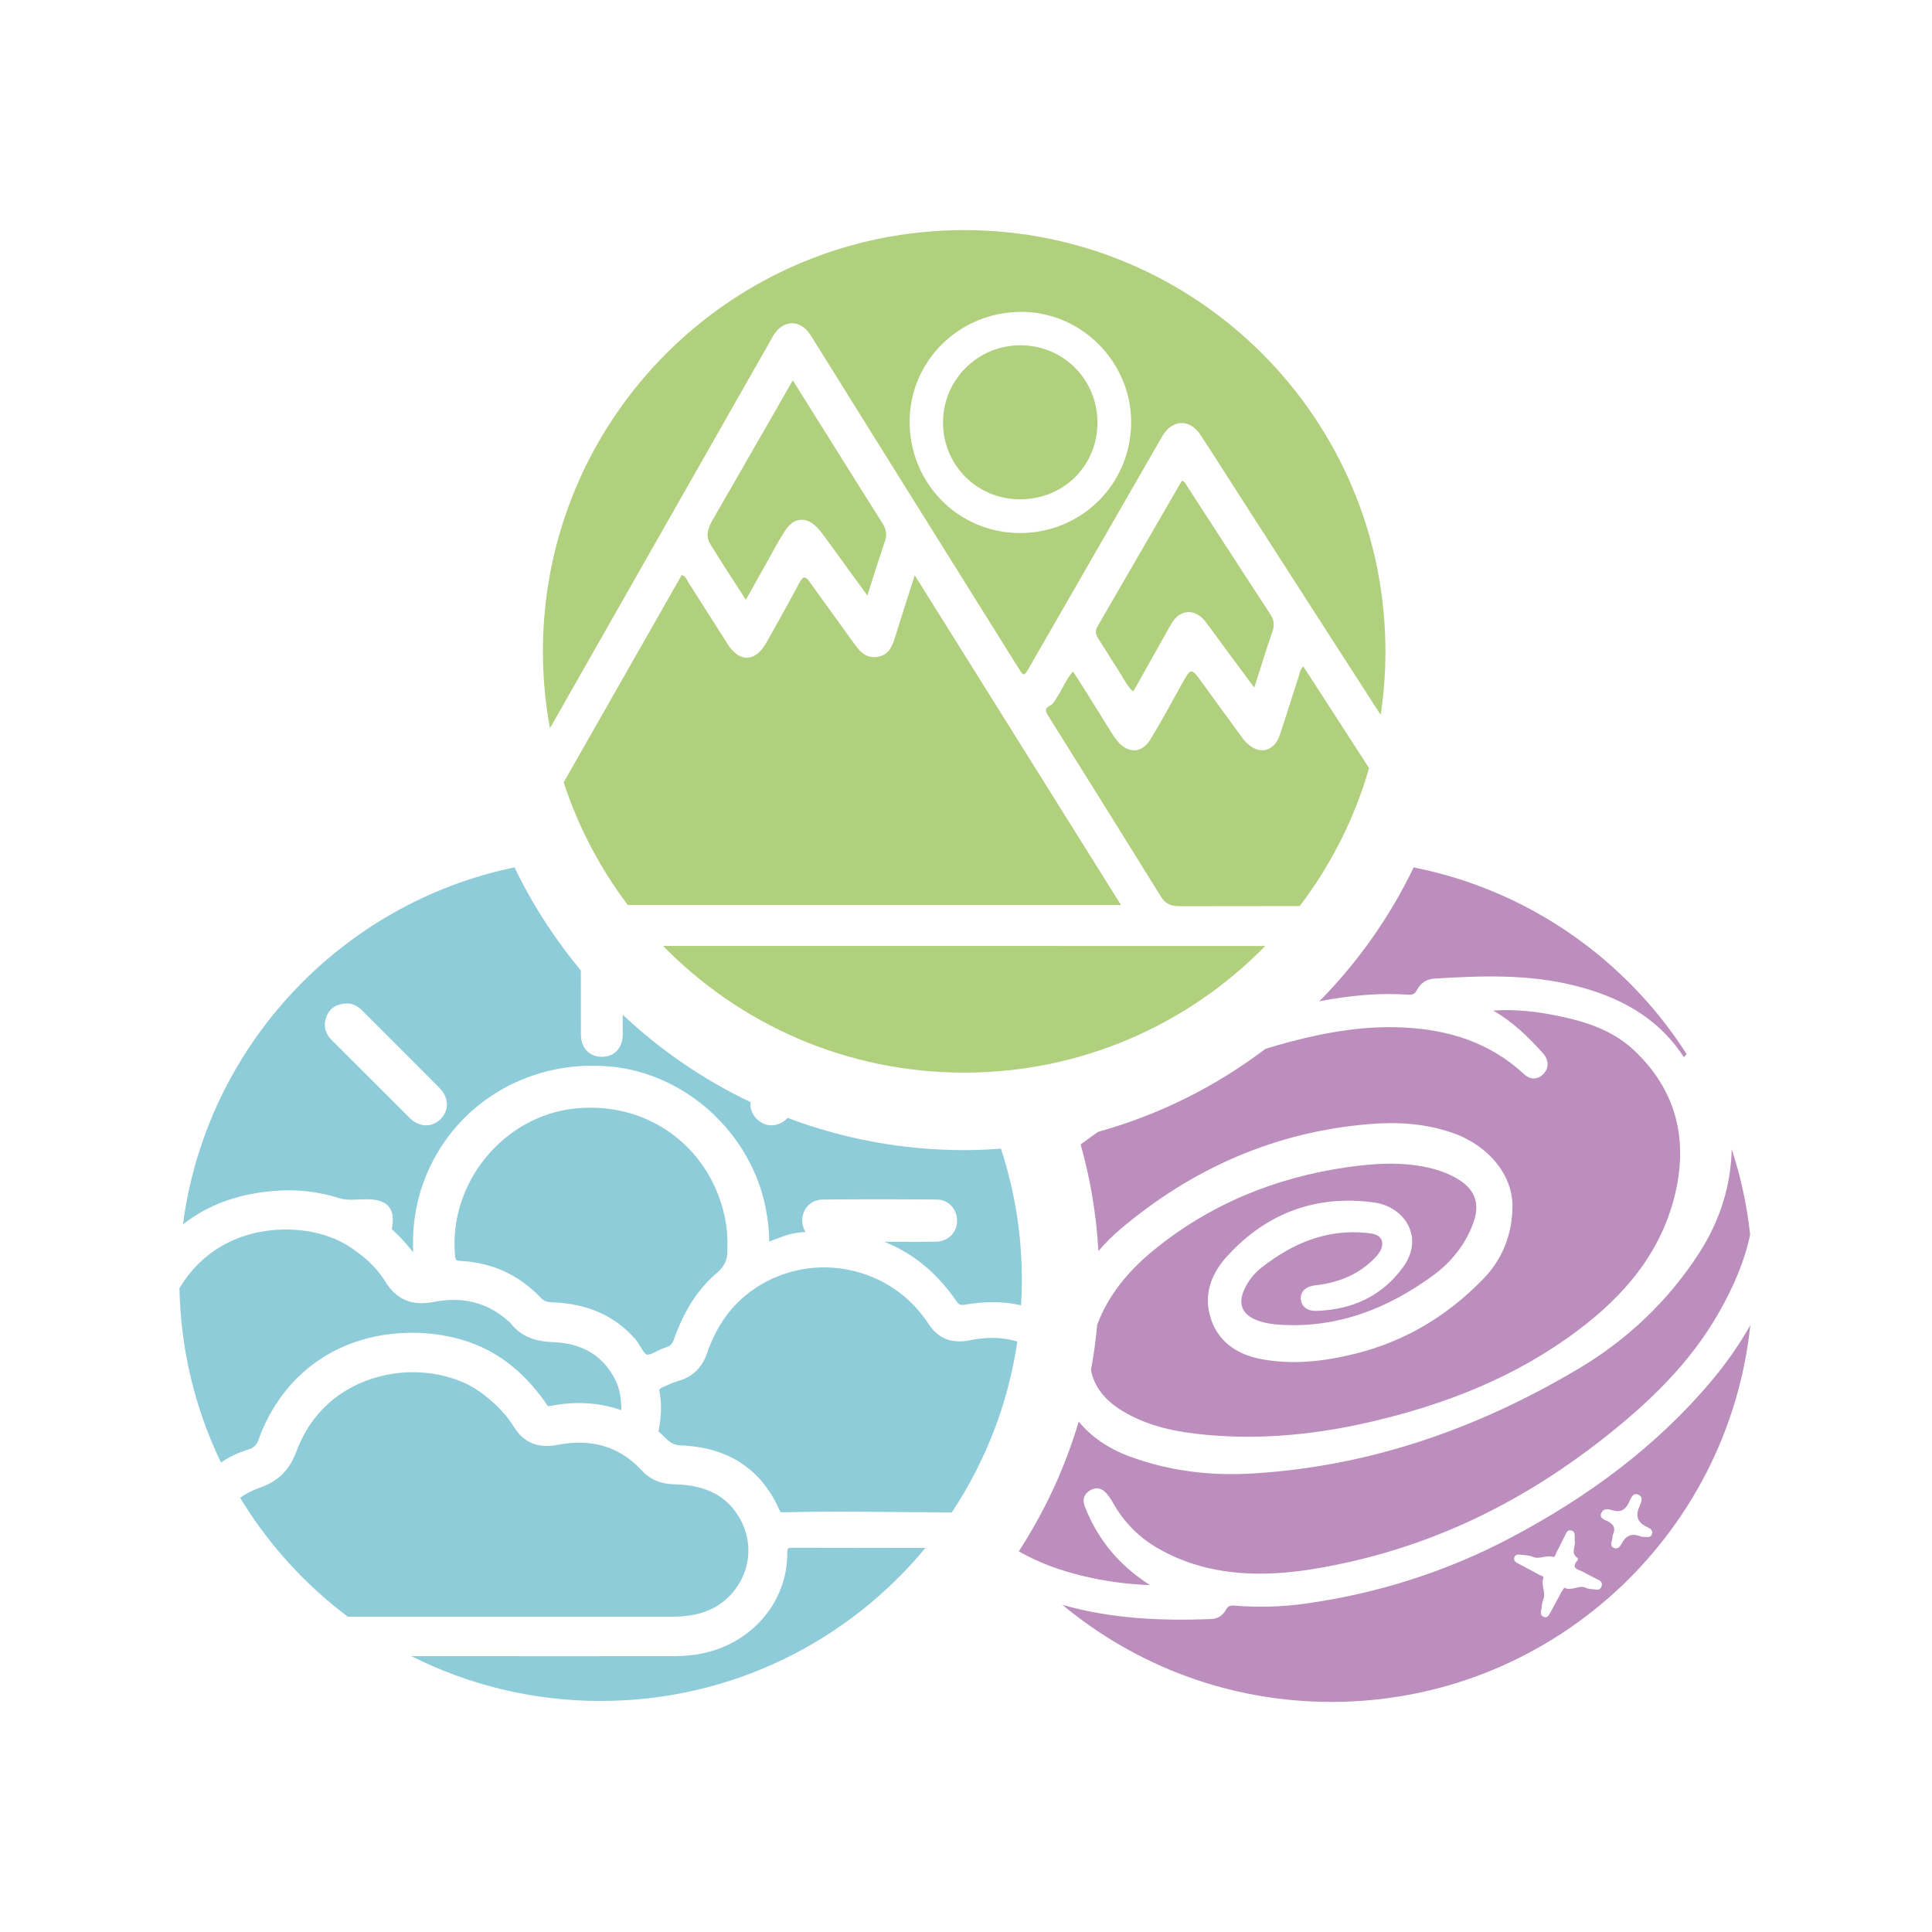 <?xml version="1.0" encoding="utf-8"?>
<!-- Generator: Adobe Illustrator 27.0.0, SVG Export Plug-In . SVG Version: 6.00 Build 0)  -->
<svg version="1.1" id="Layer_1" xmlns="http://www.w3.org/2000/svg" xmlns:xlink="http://www.w3.org/1999/xlink" x="0px" y="0px"
	 viewBox="0 0 380 380" style="enable-background:new 0 0 380 380;" xml:space="preserve">
<style type="text/css">
	.st0{fill:none;}
	.st1{fill:#BC8EBE;}
	.st2{fill:#8ECCDA;}
	.st3{fill:#B0D07E;}
</style>
<g>
	<path class="st0" d="M238.247,318.446c1.282-0.05,2.289-0.733,2.872-1.818c0.412-0.767,0.873-0.887,1.656-0.823
		c4.679,0.384,9.355,0.255,14.002-0.397c14.277-2.003,27.826-6.313,40.566-13.067c14.806-7.849,28.168-17.614,39.051-30.462
		c3.007-3.55,5.652-7.295,7.875-11.253c0.301-2.873,0.459-5.789,0.459-8.742c0-3.058-0.171-6.075-0.493-9.047
		c-1.096,5.283-3.305,10.305-6.067,15.188c-5.72,10.113-13.941,17.953-22.974,25.035c-14.918,11.696-31.449,20.076-50.023,24.213
		c-6.997,1.558-14.054,2.654-21.263,2.092c-5.813-0.453-11.311-1.993-16.359-4.954c-3.647-2.139-6.51-5.076-8.596-8.767
		c-0.368-0.651-0.787-1.285-1.266-1.858c-0.905-1.083-2.048-1.401-3.293-0.64c-1.222,0.746-1.536,1.843-1.005,3.2
		c2.273,5.815,5.932,10.549,11.008,14.187c0.456,0.327,0.919,0.643,1.769,1.237c-4.73-0.188-8.898-0.785-13.01-1.763
		c-6.115-1.454-11.868-3.741-16.889-7.617c-0.071-0.055-0.135-0.112-0.205-0.167c3.789,4.946,8.12,9.454,12.909,13.431
		C218.519,318.381,228.346,318.832,238.247,318.446z"/>
	<path class="st0" d="M201.431,207.138c0.4,0.269,0.781,0.587,1.216,0.781c1.584,0.707,2.306,1.689,1.51,3.482
		c-0.36,0.812-0.375,1.774-0.571,2.663c-0.114,0.517-0.094,1.015,0.418,1.257c0.496,0.235,0.951-0.009,1.273-0.422
		c0.758-0.973,1.535-1.934,2.23-2.95c0.39-0.571,0.744-0.752,1.457-0.562c1.342,0.359,2.724,0.567,3.842,0.789
		c0.828-0.057,1.516,0.165,1.733-0.637c0.202-0.746-0.389-1.024-0.886-1.346c-0.99-0.642-1.959-1.315-2.964-1.932
		c-0.576-0.354-0.752-0.691-0.546-1.418c0.466-1.646,0.771-3.339,1.136-5.014c0.105-0.484,0.19-1.01-0.373-1.254
		c-0.609-0.264-0.991,0.097-1.31,0.601c-0.802,1.267-1.654,2.504-2.44,3.781c-0.301,0.489-0.452,0.659-1.188,0.562
		c-1.261-0.166-2.513-0.395-3.773-0.554c-0.643-0.081-1.465-0.006-1.7,0.864C200.289,206.594,200.956,206.819,201.431,207.138z"/>
	<path class="st0" d="M193.294,261.139c3.2-5.338,7.082-10.116,11.633-14.368c1.923-1.796,3.865-3.595,5.396-5.762
		c0.905-1.281,0.813-2.537-0.19-3.482c-1.055-0.995-2.557-1.157-3.681-0.23c-4.064,3.348-8.301,6.486-12.039,10.231
		c-5.171,5.18-9.51,10.941-12.769,17.504c-0.181,0.364-0.24,0.838-0.879,1.078c0.668-3.092,1.8-5.895,3.14-8.619
		c5.163-10.496,12.545-19.233,21.446-26.714c14.279-12.001,30.151-21.078,48.303-25.855c7.355-1.936,14.806-3.21,22.461-2.826
		c8.906,0.446,16.992,2.979,23.66,9.191c1.206,1.124,2.646,1.083,3.746,0c1.161-1.143,1.151-2.78,0.022-4.05
		c-2.895-3.257-6.003-6.263-9.86-8.477c3.94-0.265,7.807,0.104,11.631,0.83c5.863,1.113,11.602,2.782,16.051,6.962
		c8.574,8.055,10.806,18.075,7.881,29.207c-2.883,10.971-9.879,19.117-18.776,25.825c-12.189,9.191-26.031,14.619-40.761,18.051
		c-10.593,2.468-21.302,3.569-32.176,2.605c-5.934-0.526-11.701-1.611-16.887-4.797c-5.416-3.327-7.351-8.013-5.71-14.172
		c1.904-7.146,6.279-12.696,11.846-17.264c11.103-9.11,23.95-14.37,38.121-16.422c5.228-0.757,10.487-1.096,15.728,0.007
		c2.06,0.434,4.031,1.122,5.861,2.172c3.621,2.076,4.709,4.919,3.261,8.851c-1.59,4.315-4.42,7.765-8.099,10.421
		c-8.717,6.294-18.302,10.093-29.269,9.559c-1.881-0.091-3.758-0.298-5.51-1.06c-2.553-1.11-3.335-3.086-2.242-5.659
		c0.772-1.818,1.969-3.363,3.505-4.565c6.03-4.72,12.696-7.597,20.563-6.816c1.2,0.119,2.61,0.271,3.044,1.431
		c0.438,1.17-0.283,2.382-1.166,3.322c-3.209,3.417-7.263,5.041-11.835,5.555c-1.871,0.21-2.946,1.162-2.899,2.587
		c0.048,1.462,1.182,2.508,3.03,2.449c6.979-0.225,12.831-2.798,17.048-8.543c4.395-5.987,0.244-11.962-5.595-12.773
		c-11.362-1.577-21.139,2.013-28.905,10.491c-2.877,3.141-4.599,6.992-3.527,11.406c1.281,5.275,5.241,7.966,10.197,8.902
		c6.203,1.171,12.433,0.443,18.538-1.08c9.804-2.444,18.132-7.491,25.122-14.704c3.773-3.893,5.661-8.739,5.732-14.152
		c0.082-6.276-4.741-12.117-11.795-14.566c-5.274-1.831-10.756-2.185-16.239-1.737c-18.643,1.526-34.972,8.723-49.171,20.752
		c-4.503,3.815-7.918,8.594-10.472,13.965c-5.054,10.631-2.511,25.173,12.344,30.652c7.817,2.883,15.844,3.856,24.087,3.371
		c23.117-1.362,44.335-8.812,64.099-20.534c9.684-5.743,17.781-13.373,23.909-22.908c4.036-6.281,6.184-13.073,6.362-20.35
		c-2.18-6.643-5.173-12.918-8.869-18.701c-0.176,0.191-0.354,0.392-0.536,0.613c-5.153-7.923-12.84-11.966-21.714-14.142
		c-9.056-2.221-18.249-1.894-27.443-1.314c-1.471,0.093-2.683,0.918-3.345,2.24c-0.421,0.842-0.944,0.976-1.765,0.918
		c-5.07-0.359-10.098,0.059-15.102,0.875c-12.024,1.959-23.411,5.858-34.173,11.511c-14.929,7.841-28.47,17.534-39.252,30.664
		c-3.584,4.365-6.818,8.926-9.389,13.82c0.097,12.992,3.183,25.271,8.606,36.186c-0.298-1.302-0.514-2.647-0.65-4.035
		C186.131,276.025,188.952,268.381,193.294,261.139z"/>
	<path class="st0" d="M223.38,186.991c2.158,1.076,4.32,2.145,6.465,3.246c0.331,0.17,1.081,0.191,0.507,0.947
		c-0.649,0.854-1.167,1.739,0.131,2.553c0.146,0.092,0.084,0.603,0.034,0.906c-0.238,1.428-0.484,2.856-0.77,4.275
		c-0.16,0.794-0.533,1.68,0.459,2.113c1.106,0.483,1.344-0.57,1.694-1.232c1.219-2.312,2.393-4.649,3.563-6.934
		c1.191,0.524,2.213,2.45,3.4,0.112c0.052-0.103,0.583,0.019,0.887,0.063c1.593,0.229,3.183,0.48,4.778,0.694
		c0.544,0.073,1.115,0.06,1.318-0.616c0.205-0.682-0.287-0.963-0.773-1.217c-1.9-0.993-3.794-1.997-5.709-2.96
		c-0.93-0.467-2.3-0.649-1.075-2.17c0.077-0.096,0.076-0.38-0.005-0.458c-1.229-1.191-0.315-2.522-0.227-3.775
		c0.09-1.28,0.39-2.543,0.541-3.821c0.071-0.604-0.036-1.254-0.764-1.406c-0.675-0.141-0.888,0.446-1.13,0.931
		c-1.264,2.537-2.534,5.071-3.883,7.769c-0.773-0.609-1.578-1.609-2.382-0.791c-0.749,0.761-1.386,0.519-2.123,0.429
		c-1.491-0.181-2.975-0.419-4.467-0.586c-0.579-0.065-1.251-0.113-1.439,0.672C222.223,186.516,222.851,186.727,223.38,186.991z"/>
	<path class="st0" d="M314.084,310.585c-0.912-0.453-1.813-0.93-2.71-1.413c-0.908-0.489-2.532-0.65-1.079-2.276
		c0.081-0.091,0.087-0.409,0.022-0.449c-1.508-0.926-0.342-2.296-0.584-3.365c0-0.221,0-0.383,0-0.544
		c0.001-0.59,0.089-1.281-0.632-1.491c-0.865-0.253-1.054,0.521-1.337,1.079c-0.558,1.099-1.086,2.214-1.667,3.3
		c-0.161,0.301-0.216,0.928-0.653,0.789c-1.353-0.427-2.665,0.59-4.041-0.03c-0.707-0.319-1.576-0.29-2.374-0.395
		c-0.5-0.066-1.02-0.039-1.19,0.546c-0.164,0.562,0.204,0.89,0.667,1.135c1.422,0.752,2.848,1.496,4.251,2.281
		c0.298,0.167,0.949,0.24,0.799,0.644c-0.531,1.433,0.605,2.833-0.039,4.27c-0.277,0.617-0.227,1.373-0.389,2.05
		c-0.144,0.605-0.06,1.091,0.552,1.32c0.59,0.22,0.899-0.219,1.136-0.65c0.801-1.456,1.573-2.927,2.373-4.383
		c0.147-0.269,0.496-0.732,0.536-0.71c1.416,0.77,2.843-0.697,4.265,0.042c0.408,0.212,0.94,0.209,1.42,0.252
		c0.614,0.055,1.318,0.31,1.603-0.59C315.289,311.127,314.682,310.882,314.084,310.585z"/>
	<path class="st0" d="M324.106,300.413c-1.739-0.785-2.53-1.869-1.754-3.856c0.308-0.789,1.077-2.048-0.1-2.566
		c-1.221-0.537-1.553,0.968-1.935,1.693c-0.725,1.378-1.673,1.815-3.083,1.386c-0.873-0.265-1.823-0.468-2.263,0.484
		c-0.496,1.072,0.648,1.361,1.278,1.684c1.157,0.594,1.559,1.333,1.018,2.553c-0.126,0.284-0.083,0.638-0.162,0.948
		c-0.16,0.626-0.472,1.34,0.303,1.705c0.745,0.351,1.247-0.241,1.541-0.812c0.842-1.634,2.042-2.152,3.762-1.424
		c0.234,0.099,0.531,0.049,1.064,0.087c0.275,0.028,0.879,0.128,1.128-0.505C325.186,301.068,324.635,300.652,324.106,300.413z"/>
	<path class="st1" d="M336.394,271.88c-10.883,12.847-24.245,22.612-39.051,30.462c-12.74,6.754-26.289,11.064-40.566,13.067
		c-4.647,0.652-9.323,0.781-14.002,0.397c-0.783-0.064-1.244,0.056-1.656,0.823c-0.583,1.085-1.589,1.768-2.872,1.818
		c-9.901,0.387-19.728-0.065-29.28-2.79c14.351,11.919,32.789,19.087,52.902,19.087c42.808,0,78.031-32.465,82.399-74.116
		C342.046,264.585,339.401,268.33,336.394,271.88z M315.013,311.998c-0.285,0.9-0.988,0.645-1.603,0.59
		c-0.48-0.043-1.012-0.04-1.42-0.252c-1.422-0.739-2.849,0.728-4.265-0.042c-0.04-0.022-0.389,0.441-0.536,0.71
		c-0.799,1.457-1.572,2.927-2.373,4.383c-0.237,0.432-0.546,0.87-1.136,0.65c-0.612-0.228-0.696-0.715-0.552-1.32
		c0.162-0.677,0.112-1.434,0.389-2.05c0.645-1.437-0.492-2.837,0.039-4.27c0.15-0.405-0.501-0.477-0.799-0.644
		c-1.403-0.785-2.83-1.529-4.251-2.281c-0.463-0.245-0.831-0.572-0.667-1.135c0.17-0.585,0.69-0.611,1.19-0.546
		c0.798,0.105,1.667,0.076,2.374,0.395c1.375,0.621,2.688-0.397,4.041,0.03c0.437,0.138,0.492-0.488,0.653-0.789
		c0.581-1.087,1.108-2.202,1.667-3.3c0.284-0.558,0.472-1.332,1.337-1.079c0.721,0.211,0.633,0.901,0.632,1.491
		c0,0.161,0,0.323,0,0.544c0.242,1.069-0.924,2.439,0.584,3.365c0.065,0.04,0.06,0.358-0.022,0.449
		c-1.453,1.626,0.171,1.787,1.079,2.276c0.897,0.483,1.797,0.96,2.71,1.413C314.682,310.882,315.289,311.127,315.013,311.998z
		 M324.902,301.79c-0.249,0.632-0.853,0.532-1.128,0.505c-0.533-0.038-0.83,0.012-1.064-0.087c-1.72-0.727-2.92-0.21-3.762,1.424
		c-0.294,0.571-0.797,1.163-1.541,0.812c-0.775-0.366-0.463-1.079-0.303-1.705c0.079-0.31,0.036-0.664,0.162-0.948
		c0.541-1.22,0.139-1.959-1.018-2.553c-0.629-0.323-1.774-0.613-1.278-1.684c0.441-0.952,1.391-0.749,2.263-0.484
		c1.41,0.429,2.358-0.009,3.083-1.386c0.382-0.725,0.714-2.23,1.935-1.693c1.177,0.517,0.408,1.777,0.1,2.566
		c-0.776,1.987,0.015,3.072,1.754,3.856C324.635,300.652,325.186,301.068,324.902,301.79z"/>
	<g>
		<path class="st1" d="M259.494,196.95c0.78-0.144,1.555-0.303,2.34-0.431c5.003-0.815,10.032-1.234,15.102-0.875
			c0.821,0.058,1.344-0.077,1.765-0.918c0.661-1.322,1.874-2.147,3.345-2.24c9.194-0.58,18.387-0.907,27.443,1.314
			c8.874,2.176,16.562,6.219,21.714,14.142c0.182-0.221,0.36-0.422,0.536-0.613c-11.941-18.687-31.174-32.262-53.686-36.719
			C273.335,180.405,267.041,189.293,259.494,196.95z"/>
		<path class="st1" d="M220.647,277.444c5.186,3.186,10.953,4.27,16.887,4.797c10.874,0.964,21.583-0.137,32.176-2.605
			c14.73-3.431,28.572-8.86,40.761-18.051c8.897-6.708,15.893-14.855,18.776-25.825c2.925-11.131,0.693-21.151-7.881-29.207
			c-4.449-4.18-10.187-5.848-16.051-6.961c-3.823-0.726-7.691-1.096-11.631-0.83c3.858,2.214,6.965,5.22,9.86,8.477
			c1.129,1.27,1.138,2.906-0.023,4.05c-1.1,1.084-2.54,1.124-3.746,0c-6.668-6.212-14.754-8.745-23.66-9.191
			c-7.655-0.384-15.106,0.89-22.461,2.826c-1.615,0.425-3.206,0.896-4.786,1.388c-9.707,7.362-20.829,12.956-32.886,16.311
			c-1.156,0.805-2.3,1.634-3.436,2.477c1.896,6.726,3.09,13.745,3.5,20.975c1.294-1.513,2.695-2.937,4.233-4.24
			c14.199-12.029,30.528-19.226,49.171-20.752c5.483-0.449,10.965-0.095,16.239,1.737c7.055,2.449,11.878,8.291,11.795,14.566
			c-0.071,5.413-1.96,10.259-5.732,14.152c-6.99,7.213-15.318,12.26-25.122,14.704c-6.106,1.522-12.335,2.251-18.538,1.08
			c-4.956-0.936-8.915-3.627-10.197-8.902c-1.072-4.413,0.65-8.264,3.527-11.406c7.766-8.478,17.542-12.068,28.905-10.491
			c5.839,0.811,9.99,6.786,5.595,12.773c-4.217,5.745-10.069,8.319-17.048,8.543c-1.849,0.06-2.982-0.987-3.03-2.449
			c-0.047-1.425,1.028-2.376,2.9-2.587c4.572-0.514,8.626-2.138,11.835-5.555c0.883-0.94,1.604-2.151,1.166-3.322
			c-0.434-1.16-1.844-1.312-3.044-1.431c-7.867-0.781-14.533,2.097-20.563,6.816c-1.536,1.202-2.733,2.747-3.505,4.565
			c-1.093,2.572-0.311,4.548,2.242,5.659c1.751,0.762,3.629,0.968,5.509,1.06c10.968,0.533,20.552-3.265,29.269-9.559
			c3.679-2.656,6.509-6.106,8.099-10.421c1.449-3.931,0.361-6.774-3.261-8.851c-1.83-1.049-3.801-1.738-5.861-2.172
			c-5.241-1.104-10.5-0.764-15.728-0.007c-14.17,2.051-27.018,7.311-38.121,16.422c-4.845,3.975-8.783,8.696-10.979,14.564
			c-0.27,3.014-0.684,5.986-1.22,8.915C215.204,272.699,217.228,275.343,220.647,277.444z"/>
		<path class="st1" d="M340.608,226.03c-0.178,7.277-2.326,14.069-6.362,20.35c-6.128,9.535-14.225,17.165-23.909,22.908
			c-19.764,11.722-40.981,19.172-64.099,20.534c-8.243,0.486-16.27-0.487-24.087-3.371c-4.355-1.606-7.624-4.005-9.982-6.842
			c-2.707,9.137-6.708,17.712-11.792,25.522c3.964,2.277,8.27,3.807,12.774,4.878c4.112,0.978,8.28,1.574,13.01,1.763
			c-0.85-0.594-1.313-0.91-1.769-1.237c-5.076-3.638-8.735-8.372-11.008-14.187c-0.53-1.357-0.216-2.454,1.006-3.2
			c1.246-0.761,2.388-0.442,3.293,0.64c0.479,0.572,0.898,1.207,1.266,1.858c2.086,3.691,4.949,6.627,8.596,8.766
			c5.048,2.961,10.547,4.5,16.359,4.954c7.209,0.563,14.266-0.534,21.263-2.092c18.575-4.137,35.106-12.517,50.024-24.213
			c9.033-7.082,17.254-14.922,22.974-25.035c2.761-4.882,4.97-9.905,6.067-15.188C343.604,237.034,342.374,231.411,340.608,226.03z"
			/>
	</g>
	<path class="st0" d="M118.486,177.446l-0.139-0.001c-2.401,0-4.083,1.804-4.09,4.388c-0.019,6.795-0.02,13.877-0.001,21.648
		c0.006,2.62,1.661,4.381,4.118,4.381l0.094-0.001c2.425-0.044,3.999-1.758,4.009-4.367c0.009-2.507,0.007-5.016,0.005-7.523v-6.488
		c0.002-2.546,0.004-5.092-0.005-7.638C122.467,179.243,120.901,177.517,118.486,177.446z"/>
	<path class="st0" d="M75.472,202.987l-4.224-4.219c-0.903-0.903-1.934-1.401-2.902-1.401l-0.122,0.003
		c-1.999,0.049-3.348,0.899-3.996,2.522c-0.686,1.715-0.334,3.333,1.018,4.679c2.611,2.598,5.216,5.204,7.82,7.809
		c2.499,2.5,4.999,5,7.505,7.495c0.963,0.958,2.079,1.465,3.229,1.465c1.056,0,2.046-0.43,2.864-1.244
		c1.73-1.721,1.637-4.237-0.226-6.118C82.797,210.299,79.134,206.643,75.472,202.987z"/>
	<path class="st0" d="M189.841,256.605c-0.223,0.04-0.41,0.059-0.57,0.059c-0.435,0-0.721-0.115-1.167-0.764
		c-3.806-5.537-8.562-9.444-14.176-11.659l6.324,0.007c2.187,0,1.612-0.005,3.798-0.026c2.401-0.022,4.162-1.747,4.188-4.102
		c0.012-1.136-0.423-2.24-1.194-3.026c-0.728-0.741-1.703-1.155-2.745-1.163c-4.58-0.036-8.368-0.053-11.921-0.053
		c-3.805,0-7.277,0.02-10.614,0.059c-1.437,0.018-2.672,0.716-3.388,1.915c-0.765,1.283-0.786,2.881-0.056,4.274
		c0.034,0.065,0.071,0.124,0.111,0.179c-3.216,0.248-3.835,0.689-7.109,1.877c-0.012,0.005-0.024,0.009-0.034,0.012
		c0-0.023,0-0.048,0-0.076c0.02-1.899-0.191-3.924-0.661-6.372c-2.853-14.828-15.705-26.593-30.557-27.975
		c-1.169-0.109-2.353-0.164-3.519-0.164c-14.73,0-27.654,8.666-32.924,22.076c-1.784,4.538-2.553,9.23-2.381,14.615
		c-1.253-1.591-2.503-3.033-3.947-4.3c-0.212-0.186-0.235-0.246-0.193-0.489c0.337-1.907,0.135-3.231-0.635-4.167
		c-0.787-0.957-2.106-1.422-4.151-1.461l-0.288-0.003c-0.498,0-0.998,0.023-1.497,0.046c-0.479,0.022-0.958,0.045-1.435,0.045
		c-0.952,0-1.672-0.093-2.336-0.302c-3.274-1.03-6.635-1.552-9.992-1.552c-0.716,0-1.443,0.024-2.163,0.07
		c-7.464,0.485-13.679,2.723-18.627,6.651c-0.466,3.555-0.709,7.18-0.709,10.862c0,0.561,0.01,1.12,0.021,1.679
		c4.338-7.312,11.857-11.546,20.975-11.546c4.668,0,9.073,1.186,12.404,3.339c3.198,2.067,5.518,4.313,7.091,6.865
		c1.798,2.917,4.079,4.276,7.177,4.276c0.781,0,1.602-0.085,2.51-0.259c1.295-0.249,2.568-0.375,3.784-0.375
		c3.965,0,7.492,1.328,10.481,3.947c0.078,0.068,0.157,0.135,0.237,0.202c0.201,0.168,0.391,0.327,0.522,0.493
		c2.404,3.059,5.75,3.567,8.396,3.668c5.687,0.216,9.768,2.695,12.129,7.366c0.822,1.624,1.206,3.514,1.21,5.946
		c0,0.025,0,0.048-0.001,0.069c-0.018-0.006-0.038-0.012-0.059-0.02c-2.644-0.921-5.427-1.388-8.271-1.388
		c-1.875,0-3.822,0.203-5.789,0.603c-0.065,0.013-0.123,0.02-0.177,0.02c-0.131,0-0.176-0.017-0.428-0.417
		c-0.06-0.095-0.12-0.19-0.185-0.282c-4.594-6.53-10.122-10.619-16.9-12.502c-2.966-0.824-6.089-1.242-9.284-1.242
		c-14.206,0-25.518,7.854-30.258,21.009c-0.403,1.118-0.948,1.637-2.083,1.98c-1.955,0.593-3.73,1.448-5.307,2.544
		c1.146,2.374,2.402,4.684,3.761,6.926c1.116-0.808,2.37-1.468,3.742-1.942c3.747-1.296,5.939-3.445,7.331-7.187
		c4.271-11.481,14.621-15.572,22.883-15.572c5.271,0,10.32,1.573,13.85,4.317c2.712,2.106,4.629,4.143,6.033,6.411
		c1.57,2.536,3.689,3.769,6.478,3.769c0.674,0,1.404-0.074,2.168-0.221c1.463-0.281,2.886-0.424,4.229-0.424
		c4.81,0,8.944,1.844,12.287,5.478c1.633,1.775,3.725,2.663,6.397,2.714c6.206,0.118,10.428,2.327,12.906,6.753
		c2.088,3.731,2.219,8.043,0.358,11.83c-1.919,3.905-5.556,6.521-9.979,7.176c-1.316,0.195-2.563,0.29-3.814,0.29h-0.036
		c-6.784-0.009-13.569-0.011-20.353-0.011l-38.556,0.006c-1.583,0-3.166-0.003-4.748-0.004c3.912,2.94,8.095,5.539,12.501,7.758
		c9.322,0.009,18.597,0.014,27.752,0.014c6.842,0,13.685-0.002,20.527-0.007l2.04,0.004c1.754,0,3.795-0.026,5.825-0.342
		c10.325-1.611,17.812-9.979,17.801-19.896c-0.001-0.694,0.09-0.89,0.145-0.945c0.053-0.053,0.244-0.144,0.925-0.144
		c8.676,0.026,17.435,0.035,26.101,0.038c1.853-2.241,3.586-4.584,5.199-7.014l-2.556-0.001c-3.187-0.005-6.375-0.034-9.563-0.064
		c-3.419-0.032-6.955-0.065-10.434-0.065c-3.846,0-7.216,0.041-10.301,0.125c0,0-0.29,0.009-0.375,0.009
		c-0.361,0-0.494-0.021-0.675-0.432c-3.571-8.112-10.136-12.396-19.513-12.733c-1.497-0.054-2.29-0.838-3.209-1.746
		c-0.343-0.339-0.697-0.688-1.097-1.007c0.005-0.018,0.01-0.034,0.014-0.049c0.032-0.104,0.062-0.209,0.08-0.309
		c0.514-2.836,0.559-5.163,0.14-7.324c-0.104-0.543-0.02-0.718,0.454-0.935l0.129-0.059c1.059-0.485,2.059-0.943,3.134-1.249
		c2.747-0.785,4.627-2.59,5.587-5.368c1.689-4.89,4.194-8.648,7.657-11.49c4.301-3.53,9.767-5.474,15.392-5.474
		c7.853,0,15.241,3.734,19.762,9.987l0.044,0.062c0.236,0.326,0.473,0.652,0.689,0.991c1.488,2.335,3.544,3.519,6.112,3.519
		c0.632,0,1.307-0.072,2.007-0.214c1.55-0.315,3.049-0.475,4.457-0.475c1.747,0,3.383,0.236,4.945,0.713
		c0.345-2.345,0.59-4.723,0.734-7.127c-1.768-0.412-3.616-0.625-5.547-0.625C193.55,256.109,191.719,256.276,189.841,256.605z
		 M143.069,245.837c0.067,1.891-0.553,3.248-2.075,4.536c-3.677,3.111-6.434,7.381-8.43,13.052
		c-0.326,0.926-0.756,1.345-1.646,1.602c-0.586,0.169-1.155,0.458-1.705,0.737c-0.653,0.332-1.329,0.675-1.813,0.675
		c-0.069,0-0.131-0.007-0.19-0.021c-0.387-0.094-0.832-0.851-1.226-1.519c-0.307-0.521-0.625-1.06-1.013-1.501
		c-4.098-4.658-9.491-7.034-16.487-7.264c-0.965-0.032-1.54-0.271-2.121-0.882c-4.29-4.515-9.619-6.951-15.836-7.242
		c-0.789-0.037-0.937-0.121-1.024-1.084c-1.295-14.24,9.542-27.479,23.665-28.911c0.992-0.1,1.994-0.152,2.977-0.152
		c13.531,0,24.5,9.435,26.677,22.945c0.138,0.853,0.183,1.715,0.231,2.627c0.018,0.334,0.035,0.667,0.057,1
		c-0.026,0.069-0.041,0.142-0.041,0.217l-0.003,0.359C143.061,245.287,143.059,245.562,143.069,245.837z"/>
	<path class="st0" d="M167.346,197.392c-0.026-0.004-0.103-0.007-0.181-0.007c-0.948,0-1.893,0.422-2.66,1.188l-3.572,3.558
		c-3.976,3.958-8.086,8.051-12.087,12.12c-0.814,0.828-1.256,1.879-1.246,2.961c0.011,1.081,0.463,2.113,1.274,2.906
		c0.815,0.797,1.803,1.219,2.859,1.219c1.102,0,2.205-0.483,3.108-1.36c1.087-1.057,2.156-2.133,3.225-3.208l1.347-1.352
		l3.105-3.107c2.586-2.59,5.173-5.18,7.771-7.758c1.343-1.334,1.685-2.953,0.989-4.684
		C170.626,198.25,169.266,197.393,167.346,197.392z"/>
	<path class="st2" d="M154.995,304.568c-0.055,0.055-0.146,0.251-0.145,0.945c0.011,9.917-7.476,18.285-17.801,19.896
		c-2.03,0.316-4.071,0.342-5.825,0.342l-2.04-0.004c-6.842,0.005-13.685,0.007-20.527,0.007c-9.154,0-18.43-0.005-27.752-0.014
		c11.193,5.638,23.837,8.818,37.225,8.818c25.714,0,48.692-11.714,63.89-30.097c-8.666-0.003-17.425-0.012-26.101-0.038
		C155.239,304.424,155.048,304.515,154.995,304.568z"/>
	<path class="st2" d="M111.709,317.98c6.784,0,13.569,0.002,20.353,0.011h0.036c1.251,0,2.499-0.095,3.814-0.29
		c4.422-0.655,8.06-3.271,9.979-7.176c1.861-3.787,1.73-8.099-0.358-11.83c-2.479-4.426-6.7-6.635-12.906-6.753
		c-2.671-0.051-4.764-0.939-6.397-2.714c-3.343-3.634-7.477-5.478-12.287-5.478c-1.343,0-2.766,0.143-4.229,0.424
		c-0.764,0.147-1.494,0.221-2.168,0.221c-2.789,0-4.908-1.233-6.478-3.769c-1.403-2.267-3.32-4.304-6.033-6.411
		c-3.531-2.743-8.579-4.317-13.85-4.317c-8.262,0-18.612,4.091-22.883,15.572c-1.392,3.742-3.584,5.891-7.331,7.187
		c-1.372,0.474-2.627,1.135-3.742,1.942c5.508,9.084,12.714,17.024,21.176,23.383c1.583,0.001,3.165,0.004,4.748,0.004
		L111.709,317.98z"/>
	<path class="st2" d="M190.696,263.624c-0.7,0.142-1.375,0.214-2.007,0.214c-2.567,0-4.624-1.184-6.112-3.519
		c-0.216-0.338-0.453-0.665-0.689-0.991l-0.044-0.062c-4.522-6.254-11.909-9.987-19.762-9.987c-5.625,0-11.091,1.944-15.392,5.474
		c-3.463,2.842-5.968,6.6-7.657,11.49c-0.959,2.778-2.839,4.584-5.587,5.368c-1.075,0.306-2.075,0.764-3.134,1.249l-0.129,0.059
		c-0.474,0.217-0.559,0.392-0.454,0.935c0.419,2.16,0.374,4.488-0.14,7.324c-0.018,0.1-0.048,0.204-0.08,0.309
		c-0.004,0.015-0.009,0.032-0.014,0.049c0.4,0.319,0.754,0.668,1.097,1.007c0.919,0.909,1.712,1.693,3.209,1.746
		c9.377,0.337,15.942,4.621,19.513,12.733c0.181,0.411,0.315,0.432,0.675,0.432c0.086,0,0.375-0.009,0.375-0.009
		c3.085-0.084,6.455-0.125,10.301-0.125c3.479,0,7.014,0.033,10.434,0.065c3.188,0.03,6.377,0.059,9.563,0.064l2.556,0.001
		c6.573-9.907,11.073-21.308,12.879-33.586c-1.561-0.477-3.198-0.713-4.945-0.713C193.746,263.149,192.246,263.309,190.696,263.624z
		"/>
	<path class="st2" d="M50.858,283.149c4.74-13.155,16.052-21.009,30.258-21.009c3.194,0,6.318,0.418,9.284,1.242
		c6.778,1.883,12.305,5.973,16.9,12.502c0.065,0.092,0.125,0.187,0.185,0.282c0.252,0.4,0.297,0.417,0.428,0.417
		c0.054,0,0.113-0.007,0.177-0.02c1.966-0.4,3.914-0.603,5.789-0.603c2.843,0,5.626,0.467,8.271,1.388
		c0.022,0.007,0.041,0.013,0.059,0.02c0.001-0.021,0.001-0.044,0.001-0.069c-0.004-2.432-0.388-4.321-1.21-5.946
		c-2.361-4.671-6.443-7.15-12.129-7.366c-2.646-0.1-5.992-0.609-8.396-3.668c-0.131-0.166-0.321-0.326-0.522-0.493
		c-0.08-0.067-0.16-0.133-0.237-0.202c-2.989-2.619-6.516-3.947-10.481-3.947c-1.216,0-2.489,0.126-3.784,0.375
		c-0.909,0.175-1.73,0.259-2.51,0.259c-3.098,0-5.379-1.359-7.177-4.276c-1.573-2.553-3.893-4.798-7.091-6.865
		c-3.33-2.153-7.735-3.339-12.404-3.339c-9.117,0-16.636,4.234-20.975,11.546c0.244,12.271,3.152,23.888,8.175,34.294
		c1.577-1.096,3.353-1.951,5.307-2.544C49.91,284.786,50.455,284.268,50.858,283.149z"/>
	<path class="st2" d="M143.108,244.437c-0.022-0.333-0.04-0.667-0.057-1c-0.048-0.913-0.093-1.774-0.231-2.627
		c-2.176-13.509-13.146-22.945-26.677-22.945c-0.983,0-1.985,0.051-2.977,0.152c-14.123,1.432-24.959,14.671-23.665,28.911
		c0.087,0.963,0.235,1.047,1.024,1.084c6.217,0.291,11.546,2.727,15.836,7.242c0.582,0.611,1.156,0.851,2.121,0.882
		c6.996,0.23,12.389,2.606,16.487,7.264c0.388,0.441,0.706,0.98,1.013,1.501c0.394,0.667,0.839,1.424,1.226,1.519
		c0.059,0.014,0.121,0.021,0.19,0.021c0.484,0,1.16-0.343,1.813-0.675c0.551-0.279,1.12-0.568,1.705-0.737
		c0.89-0.257,1.32-0.675,1.646-1.602c1.996-5.671,4.753-9.941,8.43-13.052c1.523-1.288,2.143-2.645,2.075-4.536
		c-0.01-0.275-0.008-0.55-0.005-0.825l0.003-0.359C143.067,244.578,143.081,244.505,143.108,244.437z"/>
	<path class="st2" d="M189.642,226.215c-12.221,0-23.912-2.253-34.702-6.336c-0.033,0.032-0.065,0.066-0.099,0.098
		c-0.903,0.878-2.006,1.36-3.108,1.36c-1.056,0-2.044-0.421-2.859-1.219c-0.811-0.793-1.263-1.825-1.274-2.906
		c-0.001-0.146,0.026-0.288,0.041-0.432c-9.286-4.407-17.758-10.237-25.161-17.196c0,1.303,0.002,2.606-0.003,3.909
		c-0.009,2.609-1.583,4.323-4.008,4.367l-0.094,0.001c-2.458,0-4.113-1.761-4.119-4.381c-0.01-4.409-0.014-8.58-0.012-12.619
		c-5.135-6.163-9.535-12.96-13.05-20.265c-34.166,7.1-60.627,35.221-65.213,70.242c4.949-3.928,11.163-6.166,18.627-6.651
		c0.72-0.046,1.447-0.07,2.163-0.07c3.357,0,6.718,0.522,9.992,1.552c0.664,0.209,1.384,0.302,2.336,0.302
		c0.477,0,0.956-0.023,1.435-0.045c0.5-0.024,0.999-0.047,1.497-0.047l0.288,0.003c2.045,0.04,3.364,0.504,4.151,1.461
		c0.77,0.936,0.972,2.26,0.635,4.167c-0.042,0.243-0.019,0.303,0.193,0.489c1.445,1.267,2.694,2.709,3.947,4.3
		c-0.173-5.385,0.597-10.078,2.381-14.615c5.27-13.411,18.194-22.076,32.924-22.076c1.166,0,2.35,0.055,3.519,0.164
		c14.852,1.382,27.703,13.147,30.557,27.975c0.47,2.448,0.681,4.473,0.661,6.372c0,0.028,0,0.053,0,0.076
		c0.011-0.003,0.022-0.007,0.034-0.012c3.273-1.188,3.893-1.629,7.109-1.877c-0.039-0.055-0.077-0.114-0.11-0.179
		c-0.73-1.393-0.709-2.991,0.056-4.274c0.716-1.199,1.951-1.897,3.388-1.915c3.337-0.04,6.809-0.059,10.614-0.059
		c3.553,0,7.341,0.017,11.921,0.053c1.042,0.008,2.017,0.421,2.745,1.163c0.771,0.786,1.206,1.889,1.194,3.026
		c-0.026,2.355-1.787,4.08-4.188,4.102c-2.187,0.021-1.612,0.026-3.798,0.026l-6.324-0.007c5.614,2.215,10.37,6.122,14.176,11.659
		c0.447,0.649,0.732,0.764,1.167,0.764c0.16,0,0.346-0.019,0.57-0.059c1.878-0.329,3.709-0.495,5.444-0.495
		c1.931,0,3.779,0.213,5.547,0.625c0.1-1.666,0.157-3.343,0.157-5.034c0-9.004-1.455-17.663-4.111-25.78
		C194.486,226.095,192.078,226.215,189.642,226.215z M86.665,220.096c-0.818,0.813-1.808,1.244-2.864,1.244
		c-1.15,0-2.267-0.506-3.229-1.465c-2.505-2.495-5.006-4.995-7.505-7.495c-2.604-2.605-5.21-5.21-7.82-7.809
		c-1.352-1.345-1.704-2.963-1.018-4.678c0.648-1.624,1.997-2.473,3.996-2.522l0.122-0.003c0.968,0,1.999,0.497,2.902,1.401
		l4.224,4.219c3.663,3.656,7.326,7.312,10.967,10.99C88.301,215.858,88.395,218.375,86.665,220.096z"/>
	<path class="st3" d="M189.642,210.973c23.201,0,44.171-9.54,59.212-24.906c-39.478-0.001-78.957-0.005-118.435-0.011
		C145.461,201.429,166.435,210.973,189.642,210.973z"/>
	<path class="st3" d="M179.916,113.154c-1.404,4.409-2.694,8.403-3.944,12.408c-0.555,1.777-1.291,3.321-3.403,3.634
		c-2.074,0.307-3.305-0.851-4.398-2.377c-2.961-4.133-5.982-8.225-8.923-12.372c-0.826-1.165-1.291-1.157-1.976,0.116
		c-2.143,3.987-4.329,7.952-6.567,11.886c-2.18,3.83-5.246,3.894-7.623,0.189c-2.578-4.019-5.106-8.07-7.687-12.087
		c-0.338-0.526-0.504-1.27-1.321-1.427c-7.727,13.571-15.455,27.143-23.203,40.749c2.869,8.779,7.162,16.914,12.611,24.128
		c32.33,0,64.588,0,97.003,0C206.941,156.352,193.531,134.916,179.916,113.154z"/>
	<path class="st3" d="M255.455,132.988c-1.249,3.832-2.435,7.685-3.71,11.509c-1.141,3.419-4.169,4.087-6.665,1.5
		c-0.55-0.57-1.005-1.234-1.474-1.877c-2.383-3.266-4.755-6.54-7.134-9.81c-2.214-3.043-2.199-3.033-4.022,0.237
		c-2.025,3.632-3.995,7.298-6.154,10.849c-1.704,2.803-4.353,2.894-6.486,0.397c-0.474-0.555-0.875-1.179-1.264-1.799
		c-1.853-2.955-3.687-5.922-5.536-8.88c-0.623-0.997-1.27-1.978-1.964-3.055c-1.371,1.576-2.009,3.328-3.007,4.856
		c-0.436,0.668-0.754,1.49-1.475,1.838c-1.222,0.589-0.903,1.218-0.352,2.099c7.402,11.826,14.794,23.659,22.14,35.519
		c0.894,1.444,2.033,1.87,3.66,1.866c7.877-0.018,15.754-0.023,23.631-0.026c6.101-8.026,10.773-17.197,13.634-27.136
		c-4.305-6.661-8.61-13.322-12.921-19.993C255.684,131.66,255.656,132.372,255.455,132.988z"/>
	<path class="st3" d="M150.572,111.064c1.296-2.289,2.491-4.646,3.947-6.83c1.675-2.513,4.083-2.652,6.179-0.504
		c0.764,0.783,1.398,1.7,2.046,2.589c2.593,3.55,5.169,7.112,7.855,10.814c1.193-3.713,2.27-7.213,3.453-10.677
		c0.463-1.357,0.21-2.457-0.531-3.621c-3.122-4.904-6.196-9.839-9.284-14.765c-2.726-4.349-5.448-8.7-8.307-13.267
		c-1.525,2.669-2.885,5.062-4.257,7.449c-3.748,6.522-7.502,13.04-11.25,19.562c-0.933,1.624-1.851,3.342-0.74,5.163
		c2.22,3.64,4.58,7.194,7.015,10.992C148.07,115.522,149.312,113.288,150.572,111.064z"/>
	<path class="st3" d="M222.845,136.017c0.375-0.627,0.692-1.13,0.983-1.649c2.185-3.889,4.339-7.796,6.553-11.668
		c1.66-2.903,4.646-3.097,6.7-0.449c1.313,1.692,2.546,3.445,3.82,5.168c1.876,2.536,3.755,5.07,5.797,7.825
		c1.247-3.884,2.341-7.48,3.572-11.029c0.444-1.28,0.327-2.259-0.421-3.401c-5.46-8.336-10.851-16.718-16.285-25.072
		c-0.271-0.416-0.4-1.028-1.116-1.165c-5.542,9.571-11.079,19.138-16.622,28.701c-0.499,0.861-0.279,1.602,0.229,2.382
		c1.267,1.947,2.456,3.945,3.738,5.882C220.758,133.001,221.47,134.643,222.845,136.017z"/>
	<path class="st0" d="M200.988,61.342c-12.193-0.056-22.048,9.565-22.074,21.549c-0.026,12.181,9.58,21.917,21.658,21.952
		c12.127,0.035,21.862-9.616,21.914-21.724C222.536,71.266,212.792,61.396,200.988,61.342z M200.611,98.212
		c-8.45-0.005-15.167-6.749-15.128-15.189c0.038-8.386,6.863-15.139,15.273-15.113c8.431,0.026,15.124,6.79,15.098,15.258
		C215.829,91.645,209.17,98.217,200.611,98.212z"/>
	<path class="st3" d="M189.642,45.257c-45.761,0-82.858,37.097-82.858,82.858c0,5.167,0.477,10.223,1.382,15.128
		c1.98-3.481,3.957-6.965,5.937-10.446c12.491-21.958,24.986-43.914,37.479-65.871c0.181-0.318,0.345-0.647,0.537-0.959
		c1.958-3.178,5.366-3.175,7.352,0.008c5.863,9.398,11.72,18.801,17.587,28.197c7.746,12.406,15.5,24.807,23.252,37.208
		c1.051,1.682,1.097,1.686,2.118-0.087c8.577-14.897,17.148-29.797,25.72-44.697c0.183-0.318,0.35-0.647,0.544-0.959
		c1.976-3.175,5.353-3.262,7.419-0.115c2.99,4.553,5.891,9.165,8.841,13.744c8.877,13.778,17.715,27.582,26.609,41.349
		c0.617-4.078,0.938-8.252,0.938-12.502C272.5,82.354,235.403,45.257,189.642,45.257z M200.571,104.842
		c-12.078-0.035-21.684-9.771-21.658-21.952c0.026-11.984,9.881-21.604,22.074-21.549c11.804,0.054,21.548,9.924,21.497,21.776
		C222.433,95.226,212.698,104.877,200.571,104.842z"/>
	<path class="st3" d="M200.756,67.91c-8.41-0.026-15.235,6.727-15.273,15.113c-0.039,8.44,6.679,15.185,15.128,15.189
		c8.559,0.005,15.217-6.567,15.243-15.045C215.88,74.7,209.187,67.936,200.756,67.91z"/>
</g>
</svg>
